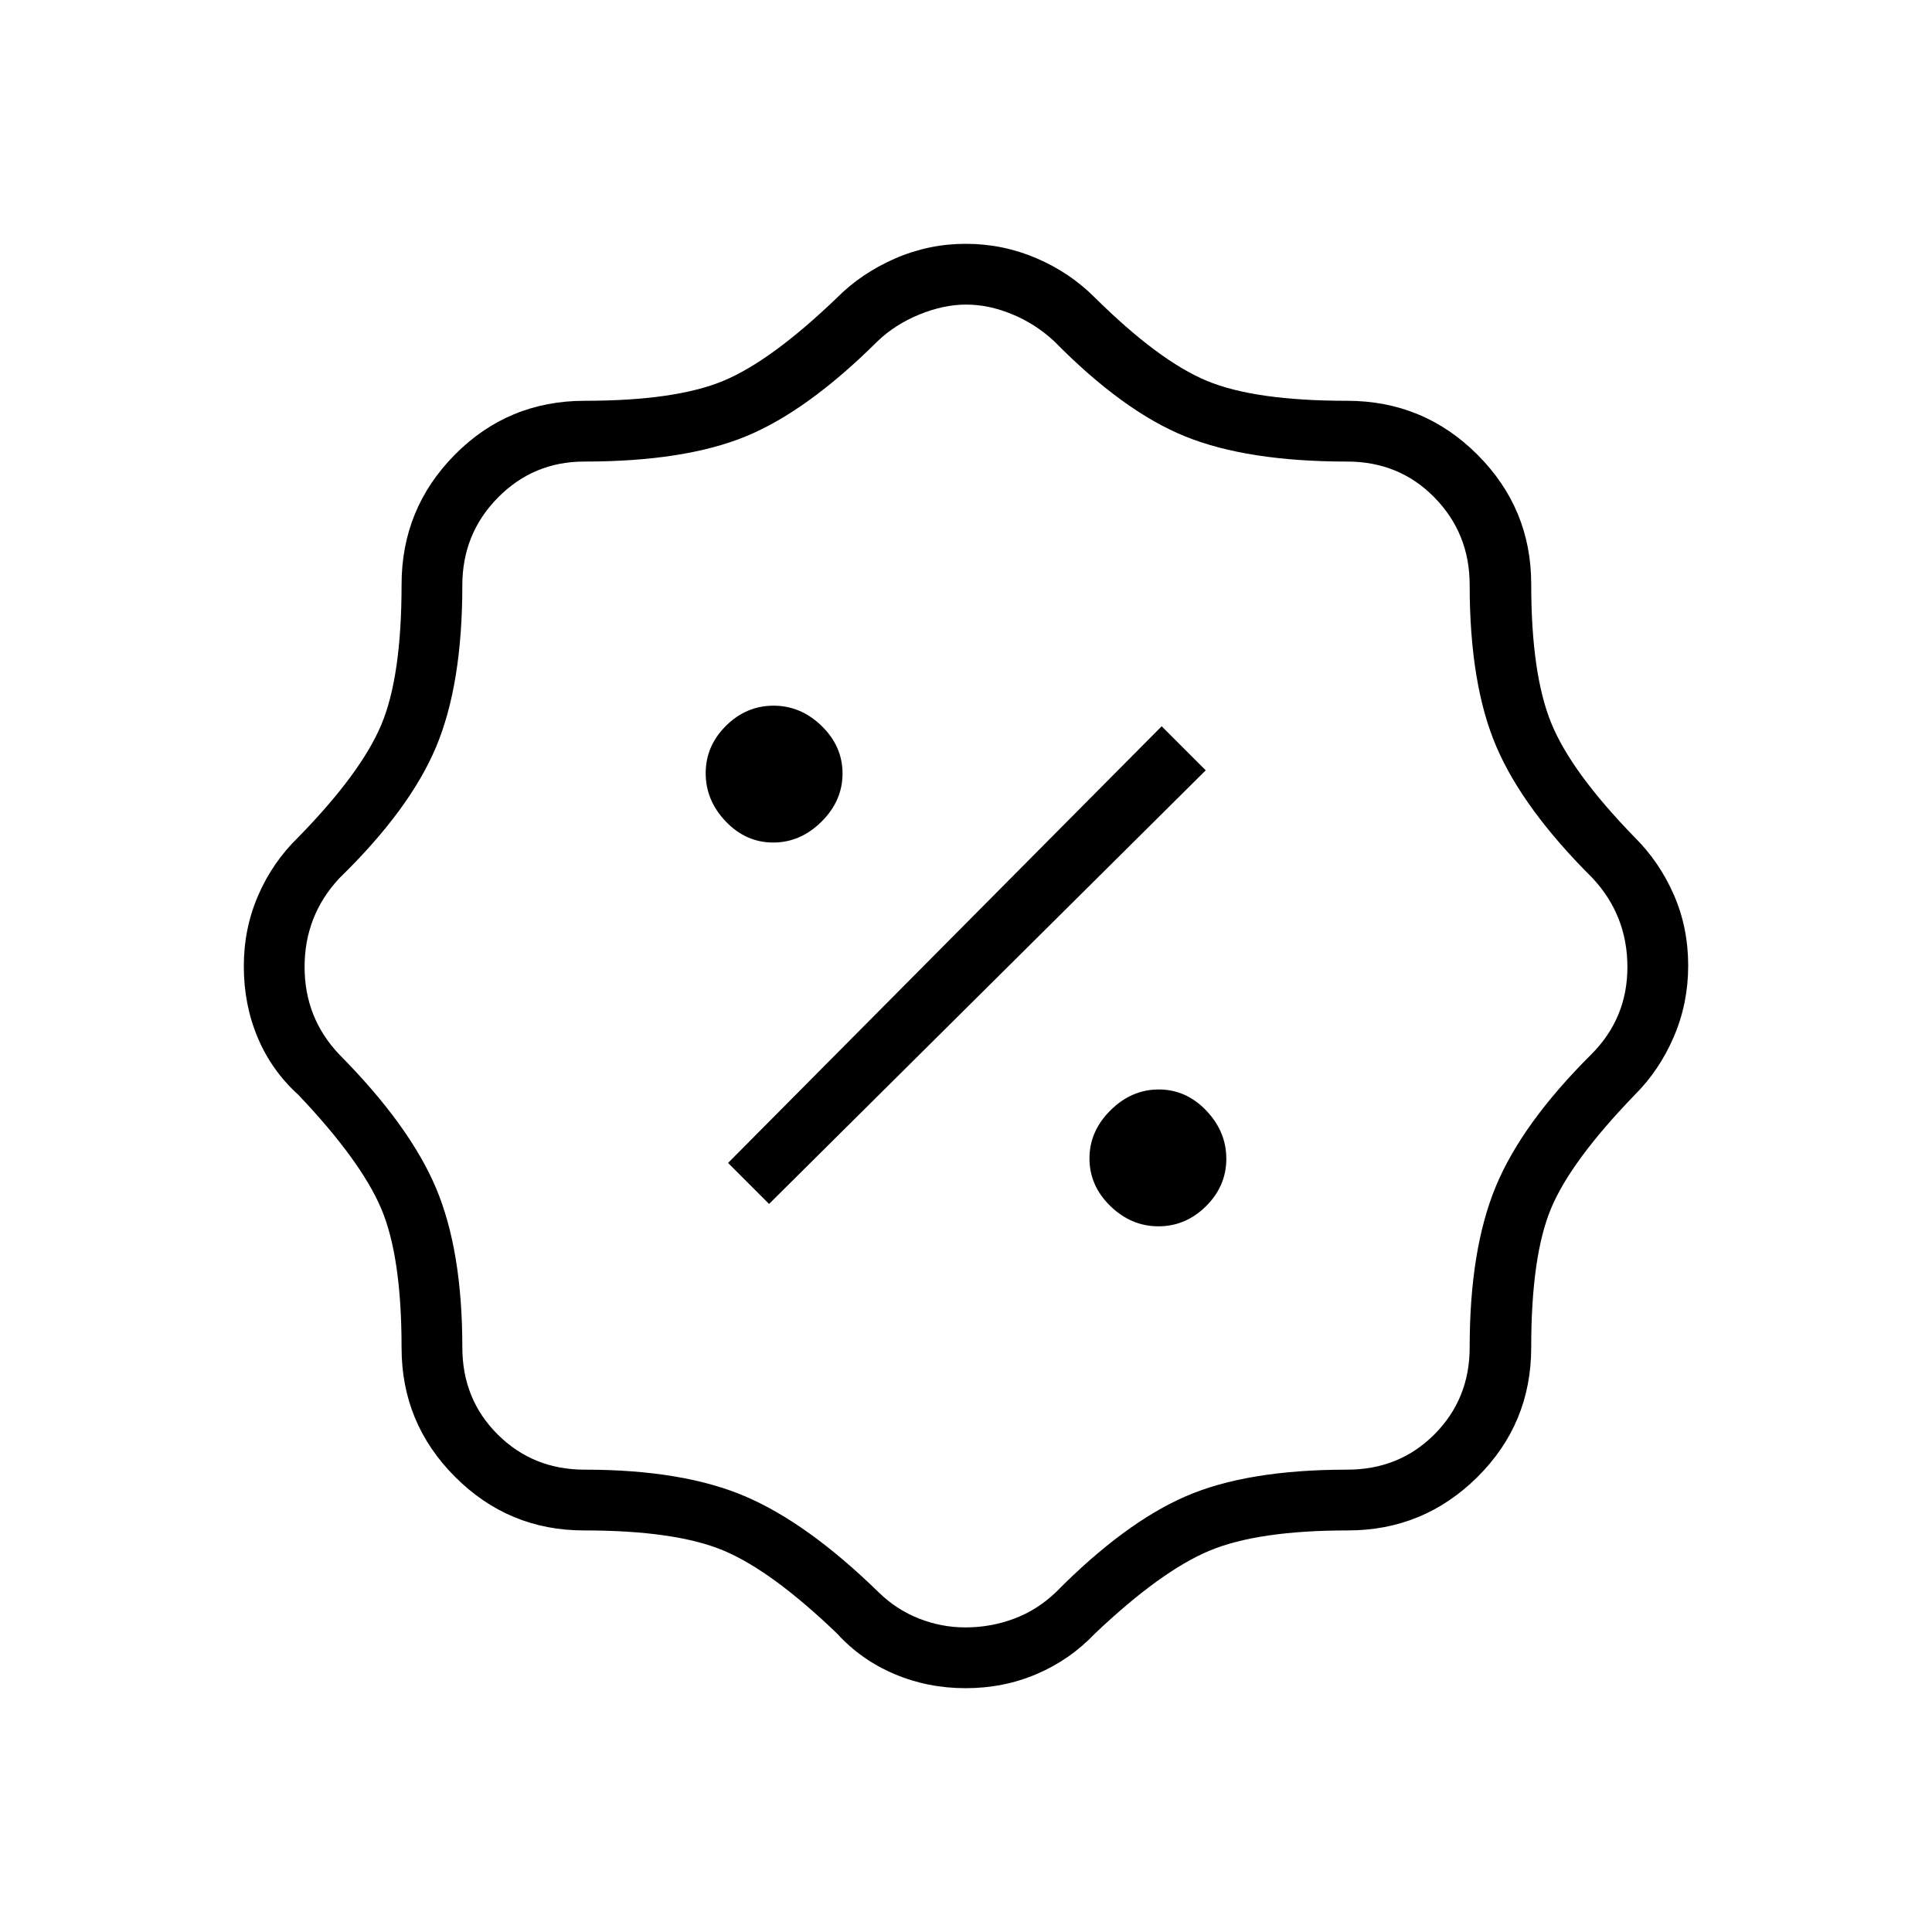 <svg xmlns="http://www.w3.org/2000/svg" height="48" viewBox="0 -960 960 960" width="48"><path d="M479.84-121.15q-18.88 0-35.45-7.05-16.57-7.05-28.43-20.07-32.38-31.11-56.26-41.19-23.87-10.08-69.57-10.08-37.39 0-63.99-26.6t-26.6-64.11q0-45.45-10.14-69.25-10.13-23.8-41.13-56.46-13.31-12.04-20.21-28.44-6.91-16.4-6.91-35.48 0-18.76 7.16-35.25 7.15-16.49 19.96-28.91 31-31.74 41.13-55.68 10.14-23.95 10.14-69.84 0-37.8 26.5-64.54 26.5-26.75 64.52-26.75 45.13 0 68.94-9.94 23.8-9.94 56.46-41.33 12.06-12.13 28.8-19.43 16.75-7.3 35.13-7.3 18.38 0 35.08 7.15t29.07 19.58q31.74 31.39 55.56 41.33 23.83 9.94 69.69 9.94 38.07 0 64.81 26.75 26.75 26.74 26.75 64.34 0 44.6 9.94 69.02 9.94 24.43 41.51 56.84 12.25 12.18 19.4 28.47 7.15 16.29 7.15 35.25 0 18.77-7.15 35.38-7.15 16.61-19.4 28.84-31.68 32.77-41.57 56.39-9.88 23.63-9.88 69.09 0 37.9-26.75 64.42-26.74 26.52-64.31 26.52-44.84 0-68.96 10.14-24.13 10.13-56.79 41.13-12.37 13-28.84 20.06-16.48 7.06-35.36 7.06Zm-.22-30.2q12.78 0 24.34-4.36t20.66-13.09q34.07-34.45 64.56-47.69 30.49-13.24 80.17-13.24 25.94 0 43.43-17.57t17.49-43.18q0-48.6 12.96-79.9 12.96-31.31 47.35-65.58 18.07-17.97 18.07-43.54t-17.3-44.15q-34.52-34.33-47.8-65.29-13.28-30.96-13.28-80.41 0-25.59-17.49-43.45-17.49-17.85-43.4-17.85-49.51 0-80.38-12.46-30.87-12.45-65.29-47.43-9.28-8.58-20.84-13.34-11.57-4.77-22.8-4.77-11.22 0-23.32 4.96-12.09 4.96-20.79 13.34-34.88 34.66-65.35 47.18-30.47 12.52-80.3 12.52-25.22 0-42.9 17.91t-17.68 43.62q0 49.27-13.08 80.37-13.08 31.09-48 65.1-17.3 18.55-17.3 44.08 0 25.53 17.39 43.7 34.77 35.13 47.88 66.14 13.11 31.01 13.11 79.22 0 25.8 17.57 43.29t43.18 17.49q48.97 0 80.03 13.36 31.06 13.36 66.17 47.66 8.82 8.59 19.99 12.98 11.17 4.38 22.95 4.38Zm96-199.3q13.55 0 23.64-10t10.09-23.55q0-13.55-10-24t-23.55-10.45q-13.55 0-24 10.36t-10.45 23.91q0 13.55 10.36 23.64t23.91 10.09Zm-193.47-11.12 216.97-215.46-21.89-21.89-215.46 216.97 20.38 20.38Zm2.05-179.58q13.55 0 24-10.36t10.45-23.91q0-13.55-10.36-23.64t-23.91-10.09q-13.55 0-23.64 10t-10.09 23.55q0 13.55 10 24t23.55 10.45ZM480-480Z"/></svg>